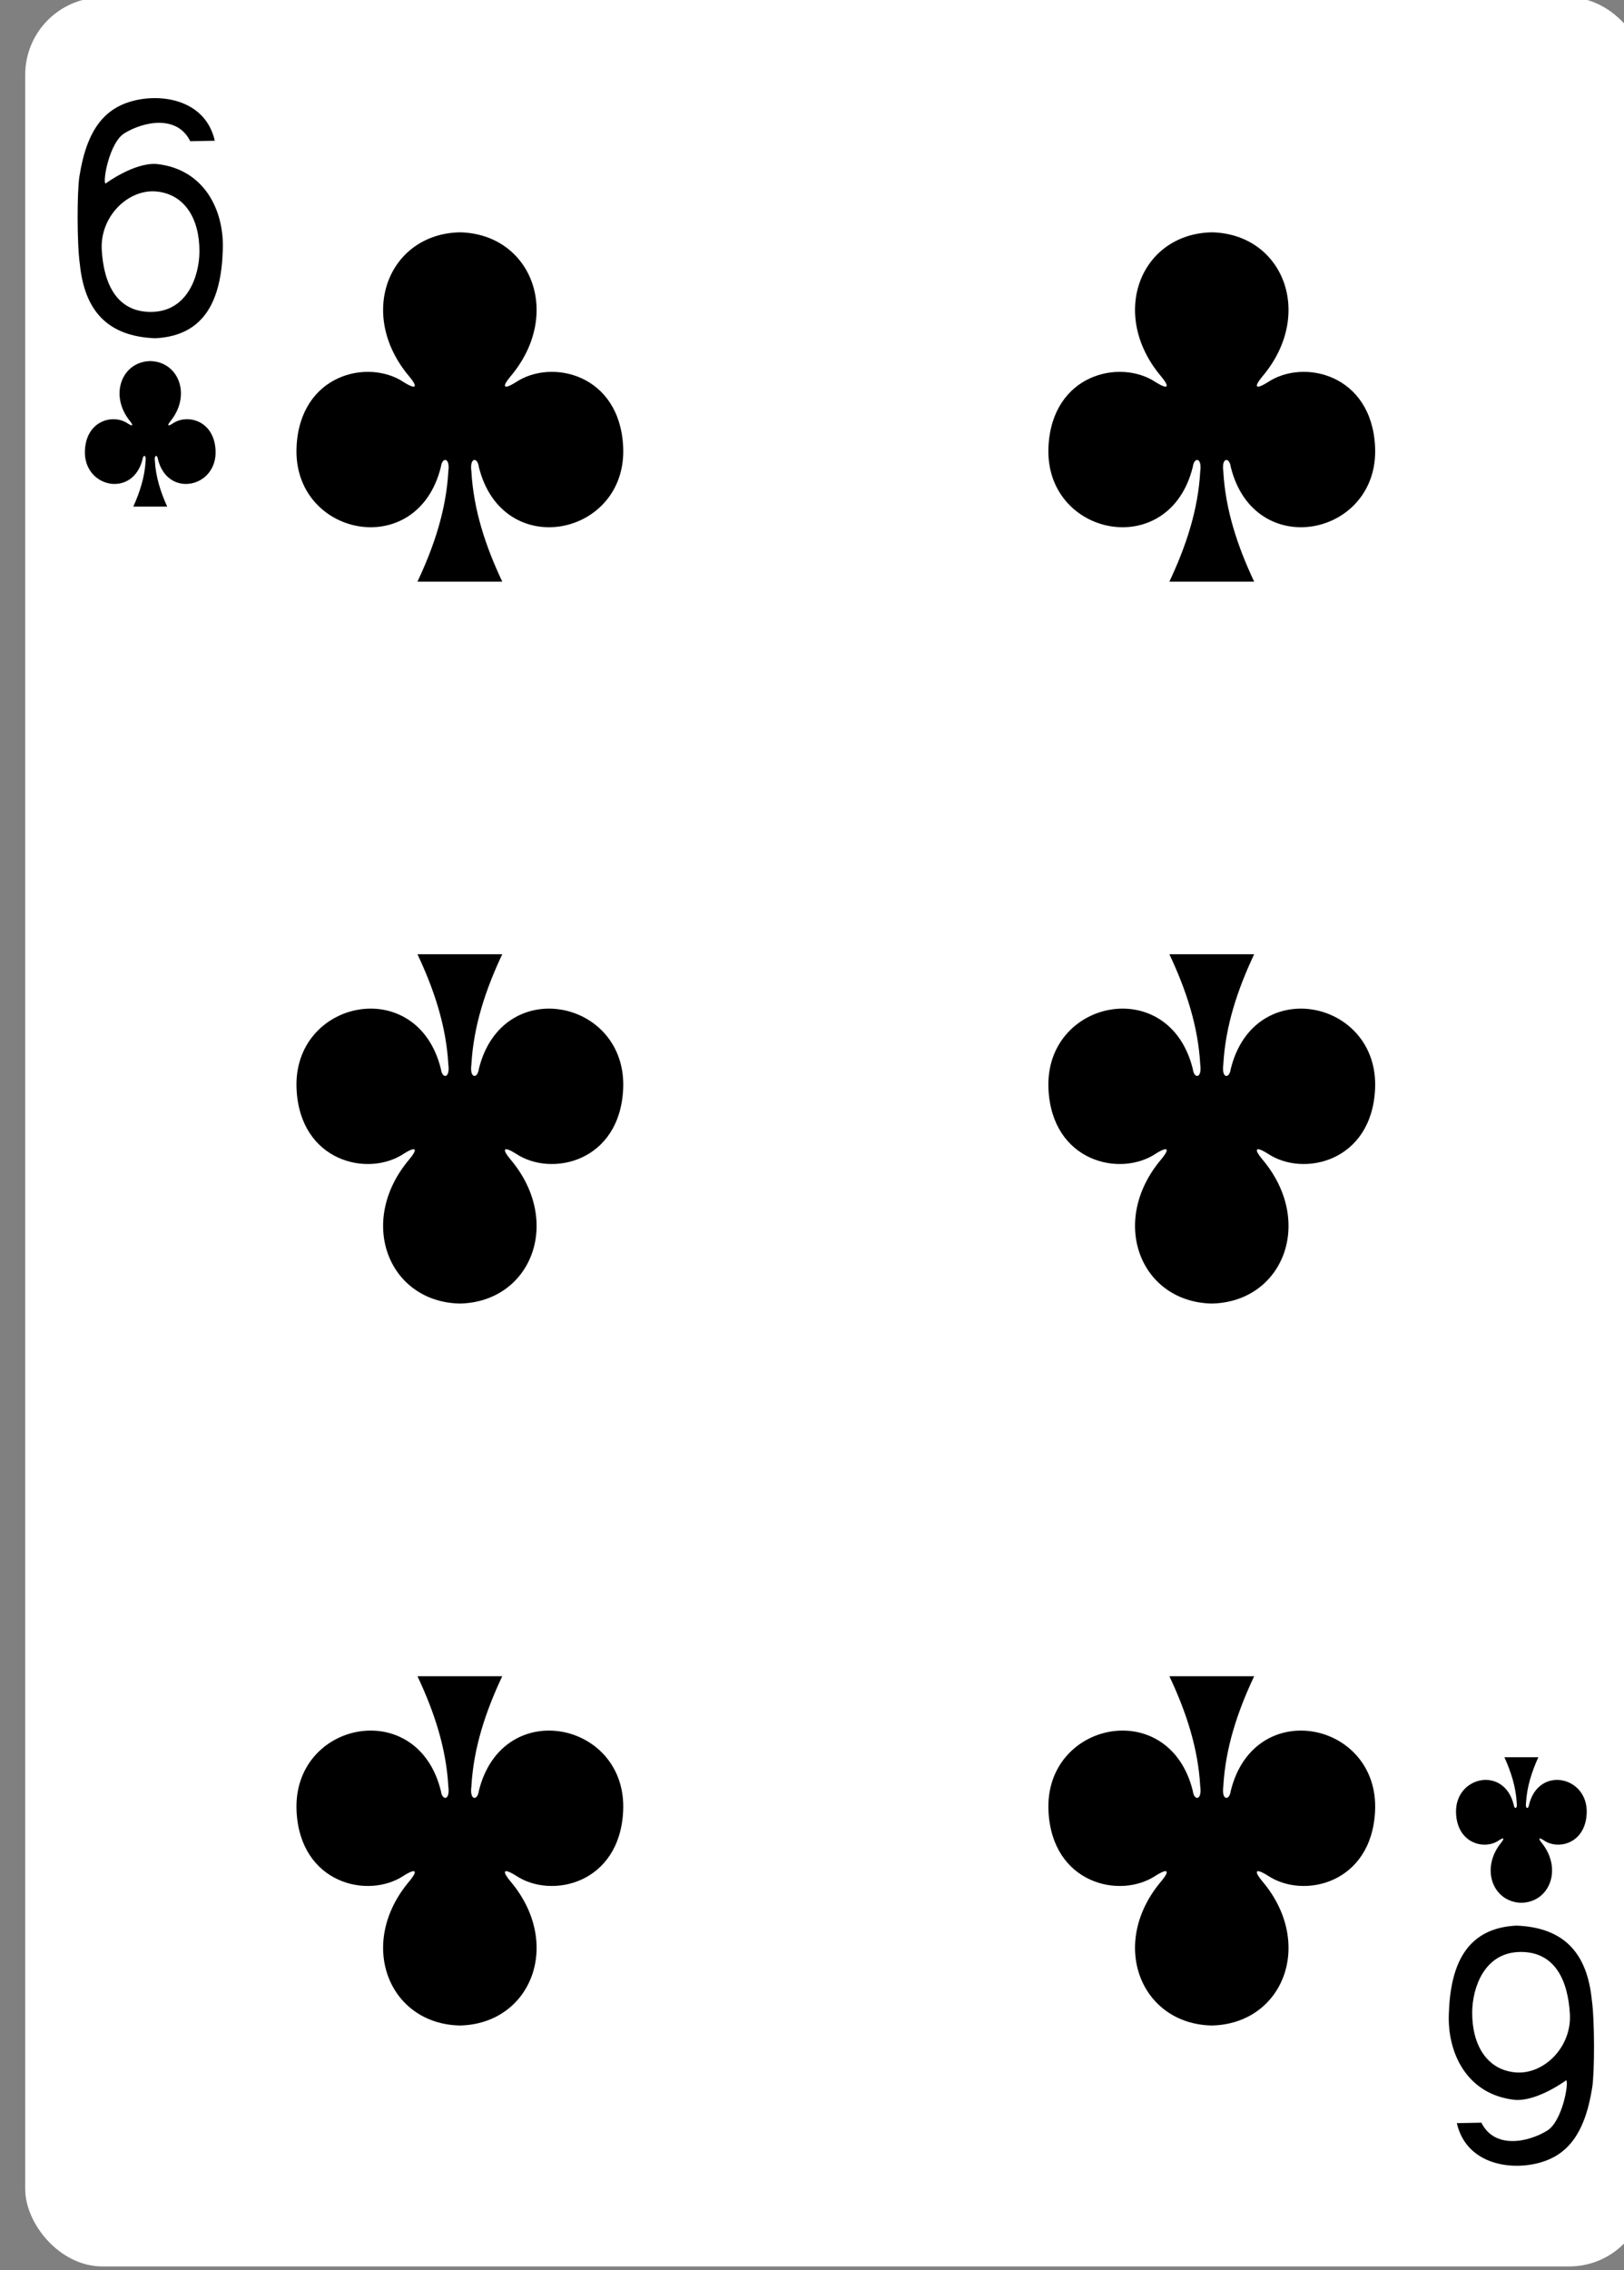 <?xml version="1.0" encoding="UTF-8" standalone="no"?>
<svg
   xmlns:dc="http://purl.org/dc/elements/1.1/"
   xmlns:cc="http://creativecommons.org/ns#"
   xmlns:rdf="http://www.w3.org/1999/02/22-rdf-syntax-ns#"
   xmlns:svg="http://www.w3.org/2000/svg"
   xmlns="http://www.w3.org/2000/svg"
   xmlns:sodipodi="http://sodipodi.sourceforge.net/DTD/sodipodi-0.dtd"
   xmlns:inkscape="http://www.inkscape.org/namespaces/inkscape"
   inkscape:version="1.0 (4035a4f, 2020-05-01)"
   id="svg5448"
   version="1.1"
   viewBox="0 0 63 88"
   height="88mm"
   width="63mm">
  <rect x="0" y="0" width="63" height="88" fill="#808080" stroke="none"/>
  <defs
     id="defs5442" />
  <sodipodi:namedview
     inkscape:window-maximized="0"
     inkscape:window-y="23"
     inkscape:window-x="0"
     inkscape:window-height="1174"
     inkscape:window-width="1252"
     showgrid="false"
     inkscape:document-rotation="0"
     inkscape:current-layer="layer1"
     inkscape:document-units="mm"
     inkscape:cy="-190.84366"
     inkscape:cx="59.055153"
     inkscape:zoom="0.35"
     inkscape:pageshadow="2"
     inkscape:pageopacity="0.0"
     borderopacity="1.0"
     bordercolor="#666666"
     pagecolor="#ffffff"
     id="base" />
  <g
     transform="translate(-90.208,-198.661)"
     id="layer1"
     inkscape:groupmode="layer"
     inkscape:label="Layer 1">
    <g
       id="g5468"
       transform="matrix(-0.283,0,0,-0.283,659.136,-21.487)"
       style="stroke-width:0.996">
      <rect
         ry="10.596"
         rx="10.582"
         style="display:inline;opacity:1;fill:#ffffff;fill-opacity:1;stroke:none;stroke-width:0.993;stroke-miterlimit:4;stroke-dasharray:none;stroke-opacity:1"
         id="rect6355-6-85-3-2-3-6"
         width="222.232"
         height="310.814"
         x="1784.659"
         y="-1088.37" />
      <path
         style="display:inline;opacity:1;stroke-width:0.996"
         sodipodi:nodetypes="ccccccccccccccc"
         inkscape:connector-curvature="0"
         id="path147-0-8-1-6-13-2-5-7-1"
         d="m 1947.306,-1055.365 c -9.774,0.212 -14.157,11.217 -6.918,19.763 1.05,1.247 1.158,1.962 -0.765,0.765 -4.874,-3.259 -14.219,-1.117 -14.698,8.847 -0.591,12.277 16.563,15.814 19.784,2.76 0.17,-1.377 1.29,-1.346 1.02,0.609 -0.294,5.306 -1.951,10.266 -4.229,15.102 3.839,0 8.13,0 11.62,0 -2.278,-4.837 -3.935,-9.796 -4.229,-15.102 -0.27,-1.955 0.85,-1.986 1.02,-0.609 3.221,13.055 20.375,9.517 19.784,-2.76 -0.478,-9.964 -9.824,-12.106 -14.698,-8.847 -1.923,1.197 -1.814,0.482 -0.764,-0.765 7.239,-8.546 2.856,-19.551 -6.918,-19.763 0,-10e-5 0,0 -0.01,0 z" />
      <path
         style="display:inline;opacity:1;stroke-width:0.996"
         inkscape:transform-center-y="0.35355339"
         inkscape:transform-center-x="-110.30866"
         sodipodi:nodetypes="ccccccccccccccc"
         inkscape:connector-curvature="0"
         id="path147-0-8-1-6-75-2-83-8-8-7"
         d="m 1844.235,-1055.365 c -9.774,0.212 -14.157,11.217 -6.918,19.763 1.05,1.247 1.158,1.962 -0.765,0.765 -4.874,-3.259 -14.219,-1.117 -14.698,8.847 -0.591,12.277 16.563,15.814 19.784,2.76 0.17,-1.377 1.29,-1.346 1.02,0.609 -0.294,5.306 -1.951,10.266 -4.229,15.102 3.839,0 8.13,0 11.62,0 -2.278,-4.837 -3.935,-9.796 -4.229,-15.102 -0.27,-1.955 0.85,-1.986 1.02,-0.609 3.221,13.055 20.375,9.517 19.784,-2.76 -0.478,-9.964 -9.824,-12.106 -14.698,-8.847 -1.923,1.197 -1.814,0.482 -0.764,-0.765 7.239,-8.546 2.856,-19.551 -6.918,-19.763 0,-10e-5 0,0 -0.01,0 z" />
      <path
         style="display:inline;opacity:1;stroke-width:0.996"
         sodipodi:nodetypes="ccccccccccccccc"
         inkscape:connector-curvature="0"
         id="path147-0-8-1-6-7-5-5-7-8-7-8"
         d="m 1947.306,-809.732 c -9.774,-0.212 -14.157,-11.217 -6.918,-19.763 1.05,-1.247 1.158,-1.962 -0.765,-0.765 -4.874,3.259 -14.219,1.117 -14.698,-8.847 -0.591,-12.277 16.563,-15.814 19.784,-2.76 0.17,1.377 1.29,1.346 1.02,-0.609 -0.294,-5.306 -1.951,-10.266 -4.229,-15.103 3.839,0 8.13,0 11.62,0 -2.278,4.836 -3.935,9.796 -4.229,15.103 -0.27,1.955 0.85,1.987 1.02,0.609 3.221,-13.055 20.375,-9.517 19.784,2.76 -0.478,9.964 -9.824,12.106 -14.698,8.847 -1.923,-1.197 -1.814,-0.482 -0.764,0.765 7.239,8.546 2.856,19.551 -6.918,19.763 0,6e-5 0,-5e-5 -0.01,0 z" />
      <path
         style="display:inline;opacity:1;stroke-width:0.996"
         inkscape:transform-center-y="-0.35355495"
         inkscape:transform-center-x="-110.30866"
         sodipodi:nodetypes="ccccccccccccccc"
         inkscape:connector-curvature="0"
         id="path147-0-8-1-6-75-6-1-2-0-6-8"
         d="m 1844.235,-809.732 c -9.774,-0.212 -14.157,-11.217 -6.918,-19.763 1.05,-1.247 1.158,-1.962 -0.765,-0.765 -4.874,3.259 -14.219,1.117 -14.698,-8.847 -0.591,-12.277 16.563,-15.814 19.784,-2.76 0.17,1.377 1.29,1.346 1.02,-0.609 -0.294,-5.306 -1.951,-10.266 -4.229,-15.103 3.839,0 8.13,0 11.62,0 -2.278,4.836 -3.935,9.796 -4.229,15.103 -0.27,1.955 0.85,1.987 1.02,0.609 3.221,-13.055 20.375,-9.517 19.784,2.76 -0.478,9.964 -9.824,12.106 -14.698,8.847 -1.923,-1.197 -1.814,-0.482 -0.764,0.765 7.239,8.546 2.856,19.551 -6.918,19.763 0,6e-5 0,-5e-5 -0.01,0 z" />
      <path
         style="display:inline;opacity:1;stroke-width:0.996"
         sodipodi:nodetypes="ccccccccccccccc"
         inkscape:connector-curvature="0"
         id="path147-0-8-1-6-7-5-7-3-0-9-6-4"
         d="m 1947.306,-956.471 c -9.774,0.212 -14.157,11.217 -6.918,19.763 1.05,1.247 1.158,1.962 -0.765,0.765 -4.874,-3.259 -14.219,-1.117 -14.698,8.847 -0.591,12.277 16.563,15.814 19.784,2.76 0.17,-1.377 1.29,-1.346 1.02,0.609 -0.294,5.306 -1.951,10.266 -4.229,15.103 3.839,0 8.13,0 11.62,0 -2.278,-4.836 -3.935,-9.796 -4.229,-15.103 -0.27,-1.955 0.85,-1.987 1.02,-0.609 3.221,13.055 20.375,9.517 19.784,-2.76 -0.478,-9.964 -9.824,-12.106 -14.698,-8.847 -1.923,1.197 -1.814,0.482 -0.764,-0.765 7.239,-8.546 2.856,-19.551 -6.918,-19.763 0,-6e-5 0,5e-5 -0.01,0 z" />
      <path
         style="display:inline;opacity:1;stroke-width:0.996"
         inkscape:transform-center-y="0.35355651"
         inkscape:transform-center-x="-110.30866"
         sodipodi:nodetypes="ccccccccccccccc"
         inkscape:connector-curvature="0"
         id="path147-0-8-1-6-75-6-6-5-3-0-0-2"
         d="m 1844.235,-956.471 c -9.774,0.212 -14.157,11.217 -6.918,19.763 1.05,1.247 1.158,1.962 -0.765,0.765 -4.874,-3.259 -14.219,-1.117 -14.698,8.847 -0.591,12.277 16.563,15.814 19.784,2.76 0.17,-1.377 1.29,-1.346 1.02,0.609 -0.294,5.306 -1.951,10.266 -4.229,15.103 3.839,0 8.13,0 11.62,0 -2.278,-4.836 -3.935,-9.796 -4.229,-15.103 -0.27,-1.955 0.85,-1.987 1.02,-0.609 3.221,13.055 20.375,9.517 19.784,-2.76 -0.478,-9.964 -9.824,-12.106 -14.698,-8.847 -1.923,1.197 -1.814,0.482 -0.764,-0.765 7.239,-8.546 2.856,-19.551 -6.918,-19.763 0,-6e-5 0,5e-5 -0.01,0 z" />
      <path
         style="display:inline;opacity:1;stroke-width:0.996"
         sodipodi:nodetypes="ccccccccccccccc"
         inkscape:connector-curvature="0"
         id="path147-6-9-8-7-0-5-6-4-2-8"
         d="m 1989.753,-827.369 c 3.91,-0.088 5.663,-4.674 2.767,-8.235 -0.42,-0.519 -0.463,-0.817 0.306,-0.319 1.95,1.358 5.688,0.465 5.879,-3.686 0.236,-5.115 -6.625,-6.589 -7.913,-1.15 -0.068,0.574 -0.516,0.561 -0.408,-0.254 0.117,-2.211 0.78,-4.278 1.691,-6.293 -1.549,0 -3.099,0 -4.648,0 0.911,2.015 1.574,4.082 1.691,6.293 0.108,0.815 -0.34,0.828 -0.408,0.254 -1.288,-5.439 -8.15,-3.966 -7.913,1.15 0.191,4.152 3.93,5.044 5.879,3.686 0.769,-0.499 0.726,-0.201 0.306,0.319 -2.896,3.561 -1.142,8.146 2.767,8.235 10e-4,2e-5 0,-2e-5 0,0 z" />
      <path
         style="display:inline;opacity:1;stroke-width:0.996"
         sodipodi:nodetypes="ccccccccccccccc"
         inkscape:connector-curvature="0"
         id="path147-6-9-8-7-4-5-62-0-2-9"
         d="m 1801.798,-1038.556 c -3.91,0.088 -5.663,4.674 -2.767,8.235 0.42,0.519 0.463,0.817 -0.306,0.319 -1.95,-1.358 -5.688,-0.465 -5.879,3.686 -0.236,5.115 6.625,6.589 7.913,1.15 0.068,-0.574 0.516,-0.561 0.408,0.254 -0.117,2.211 -0.78,4.277 -1.691,6.293 1.549,0 3.099,0 4.648,0 -0.911,-2.015 -1.574,-4.082 -1.691,-6.293 -0.108,-0.815 0.34,-0.828 0.408,-0.254 1.288,5.439 8.15,3.966 7.913,-1.15 -0.191,-4.152 -3.93,-5.044 -5.879,-3.686 -0.769,0.499 -0.726,0.201 -0.306,-0.319 2.896,-3.561 1.142,-8.146 -2.767,-8.235 -10e-4,0 0,0 0,0 z" />
      <path
         style="opacity:1;stroke-width:0.996"
         inkscape:connector-curvature="0"
         id="path23-8-1-4"
         d="m 1792.15,-1051.802 c -0.405,-2.768 -0.394,-9.926 -0.064,-12.043 1.02,-6.486 3.494,-9.454 7.639,-10.423 4.026,-0.944 9.68,0.107 10.921,5.528 l -3.365,0.065 c -1.82,-3.665 -6.425,-2.686 -9.02,-1.091 -2.07,1.27 -3.005,6.574 -2.605,6.9 0,0 3.914,-2.903 7,-2.689 6.594,0.688 9.314,6.414 9.084,11.821 -0.21,6.504 -2.269,11.706 -9.259,12.052 -6.646,-0.257 -9.691,-3.885 -10.33,-10.12 v 0 z m 16.39,-1.718 c 0.036,-4.512 -2.01,-7.894 -5.884,-8.265 -3.871,-0.373 -7.776,3.409 -7.506,8.009 0.27,4.62 2.056,8.505 6.75,8.485 5.049,-0.02 6.615,-5.016 6.639,-8.229 z m 0,0" />
      <path
         style="opacity:1;stroke-width:0.996"
         inkscape:connector-curvature="0"
         id="path23-6-8-9-6"
         d="m 1999.398,-814.124 c 0.405,2.769 0.394,9.926 0.064,12.043 -1.02,6.486 -3.494,9.454 -7.639,10.423 -4.026,0.944 -9.68,-0.107 -10.921,-5.528 l 3.365,-0.065 c 1.82,3.665 6.425,2.686 9.02,1.091 2.07,-1.27 3.005,-6.574 2.605,-6.9 0,0 -3.914,2.903 -7,2.689 -6.594,-0.688 -9.314,-6.414 -9.084,-11.821 0.21,-6.504 2.269,-11.706 9.259,-12.052 6.646,0.257 9.691,3.885 10.33,10.12 v 0 z m -16.39,1.718 c -0.036,4.513 2.01,7.895 5.884,8.265 3.871,0.373 7.776,-3.409 7.506,-8.009 -0.27,-4.619 -2.056,-8.505 -6.75,-8.484 -5.049,0.02 -6.615,5.016 -6.639,8.229 z m 0,0" />
    </g>
  </g>
</svg>
